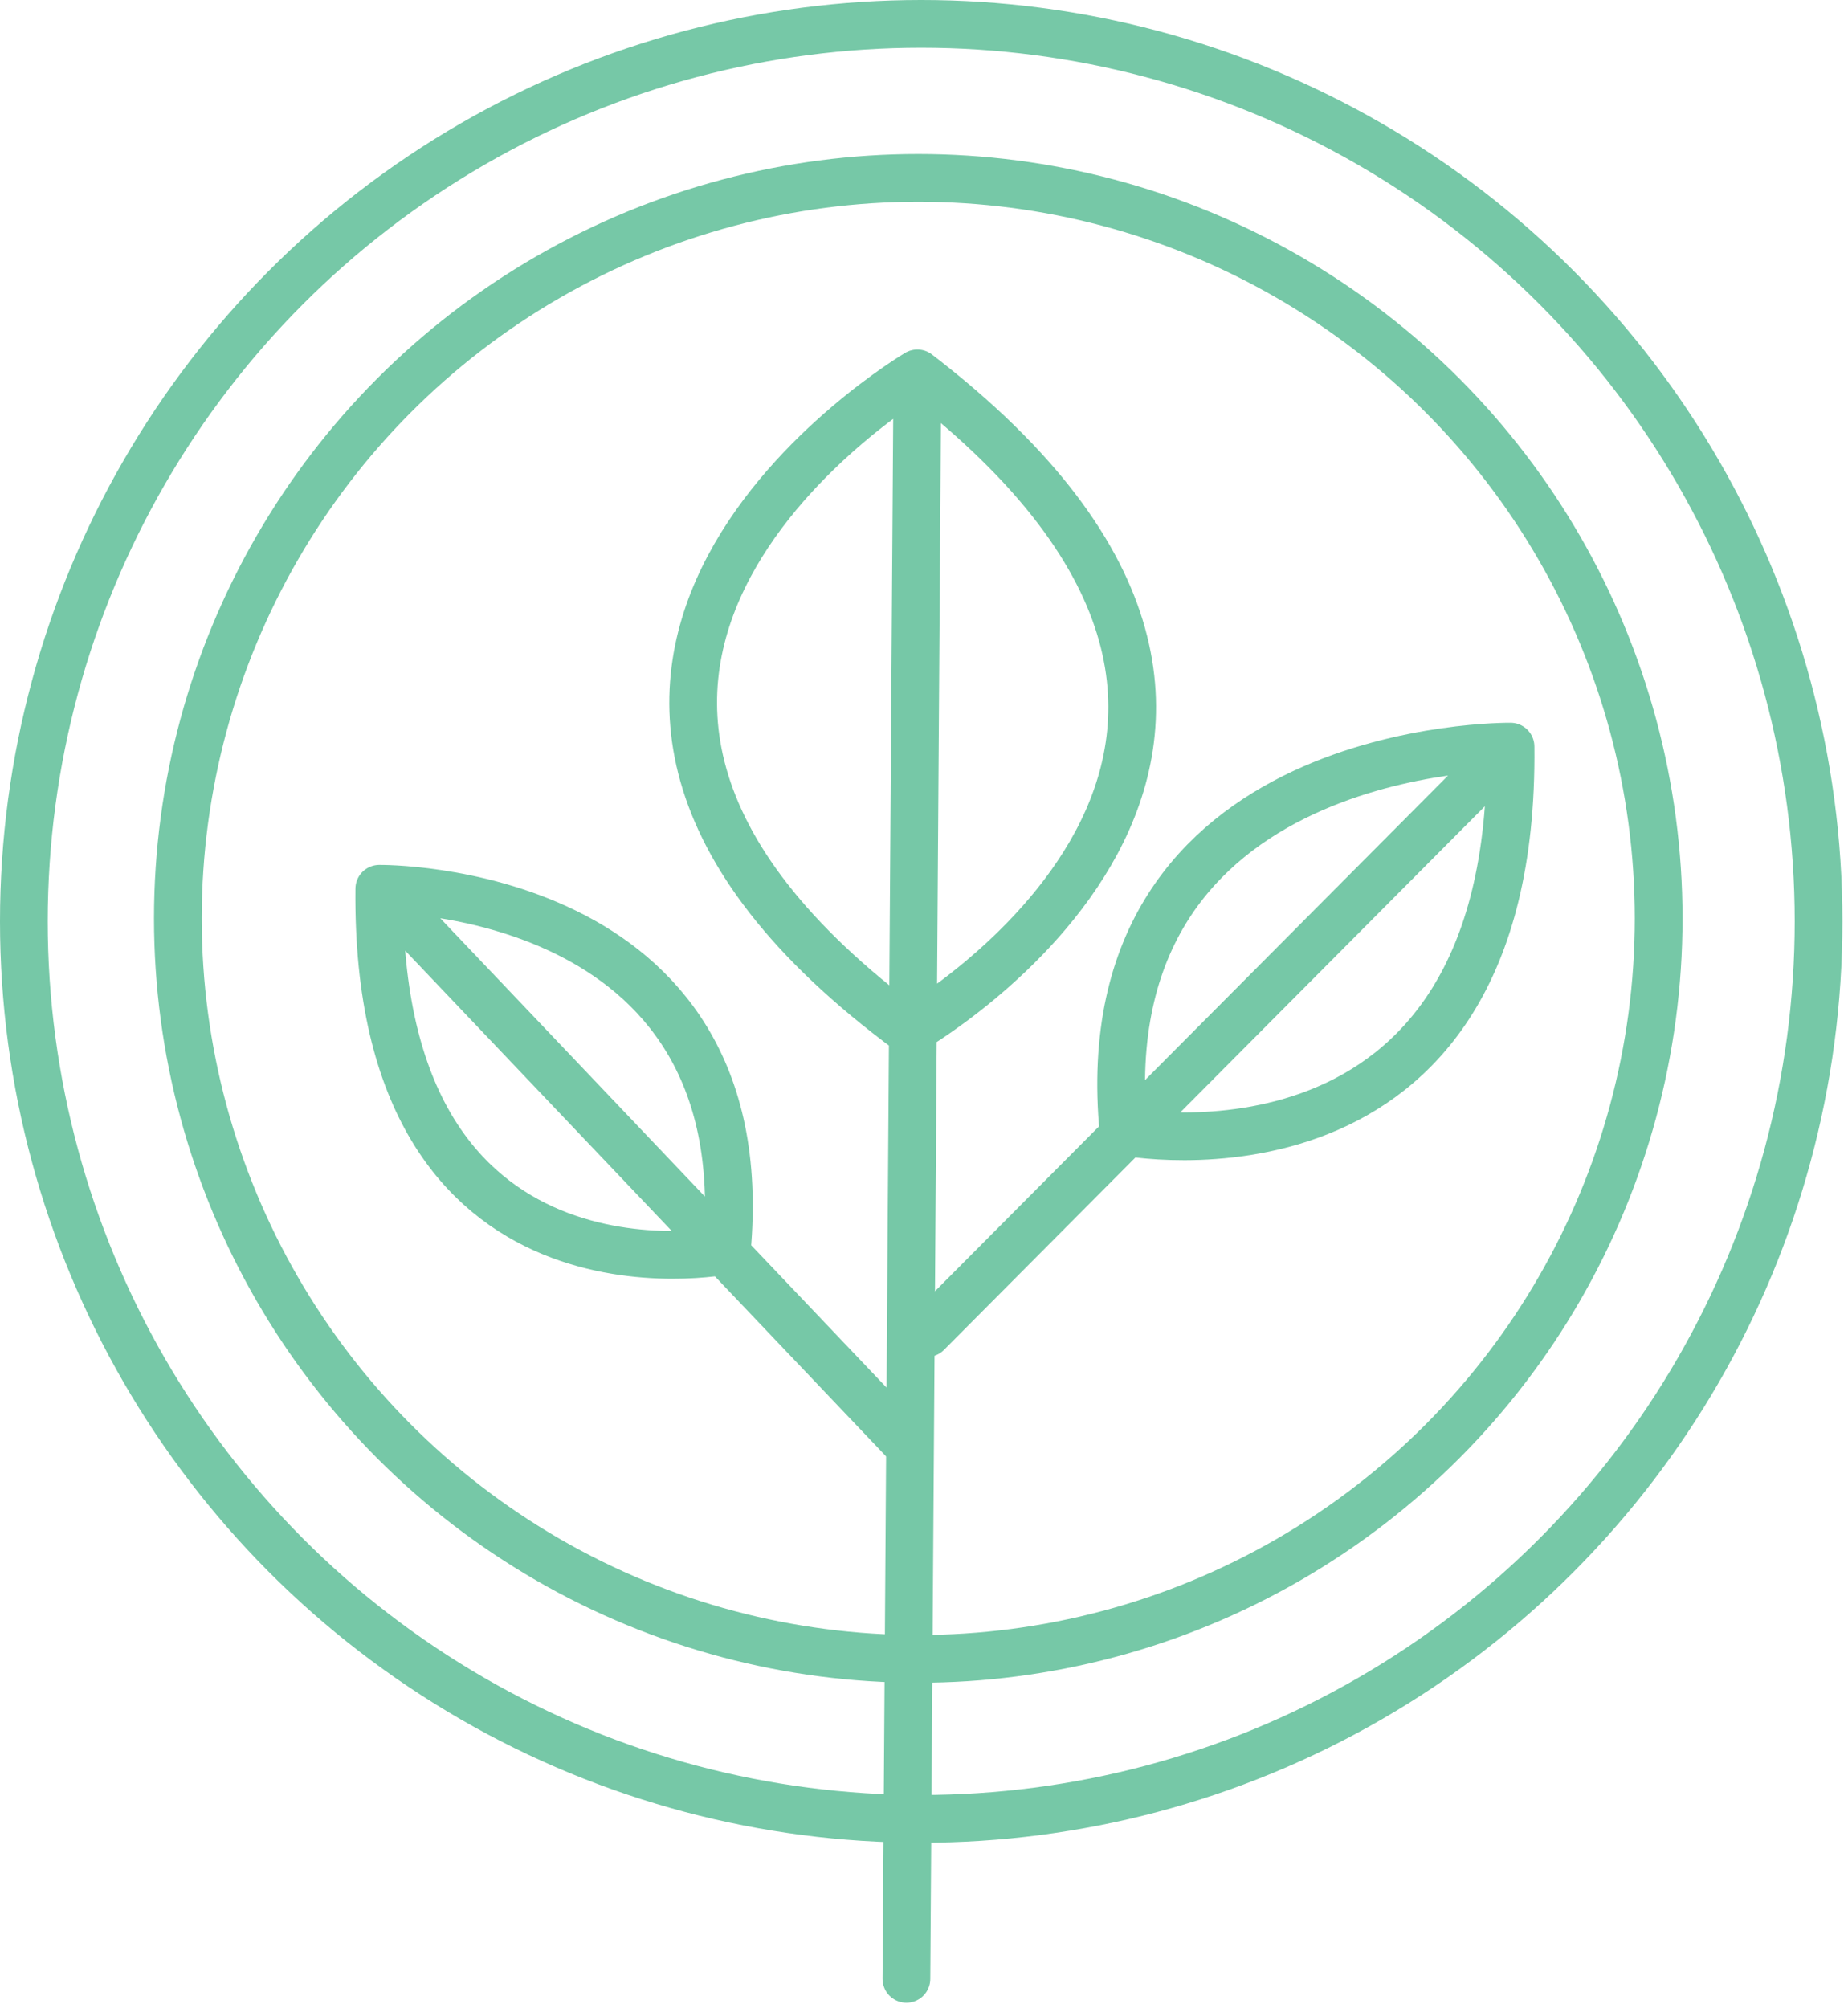 <?xml version="1.0" encoding="UTF-8" standalone="no"?><!DOCTYPE svg PUBLIC "-//W3C//DTD SVG 1.1//EN" "http://www.w3.org/Graphics/SVG/1.1/DTD/svg11.dtd"><svg width="100%" height="100%" viewBox="0 0 312 339" version="1.1" xmlns="http://www.w3.org/2000/svg" xmlns:xlink="http://www.w3.org/1999/xlink" xml:space="preserve" xmlns:serif="http://www.serif.com/" style="fill-rule:evenodd;clip-rule:evenodd;stroke-linecap:round;stroke-linejoin:round;stroke-miterlimit:1.5;"><g id="Logo"><circle cx="155.03" cy="155.03" r="125" style="fill:none;stroke:#76c8a7;stroke-width:8.06px;"/><circle cx="155.53" cy="155.53" r="151.5" style="fill:none;stroke:#76c8a7;stroke-width:8.06px;"/><path d="M153.03,334.03l1.851,-271c0,0 -84.251,49.818 -1.361,111c0,0 83.751,-47.699 1.361,-111" style="fill:none;stroke:#76c8a7;stroke-width:8.06px;"/><path d="M156.51,225.03l98.512,-99c0,0 -71.68,-0.848 -65.34,65c0,0 66.183,12.806 65.34,-65" style="fill:none;stroke:#76c8a7;stroke-width:8.06px;"/><path d="M152.489,243.031l-88.452,-93c0,0 64.36,-0.797 58.667,61.06c0,0 -59.424,12.03 -58.667,-61.06" style="fill:none;stroke:#76c8a7;stroke-width:8.06px;"/></g></svg>